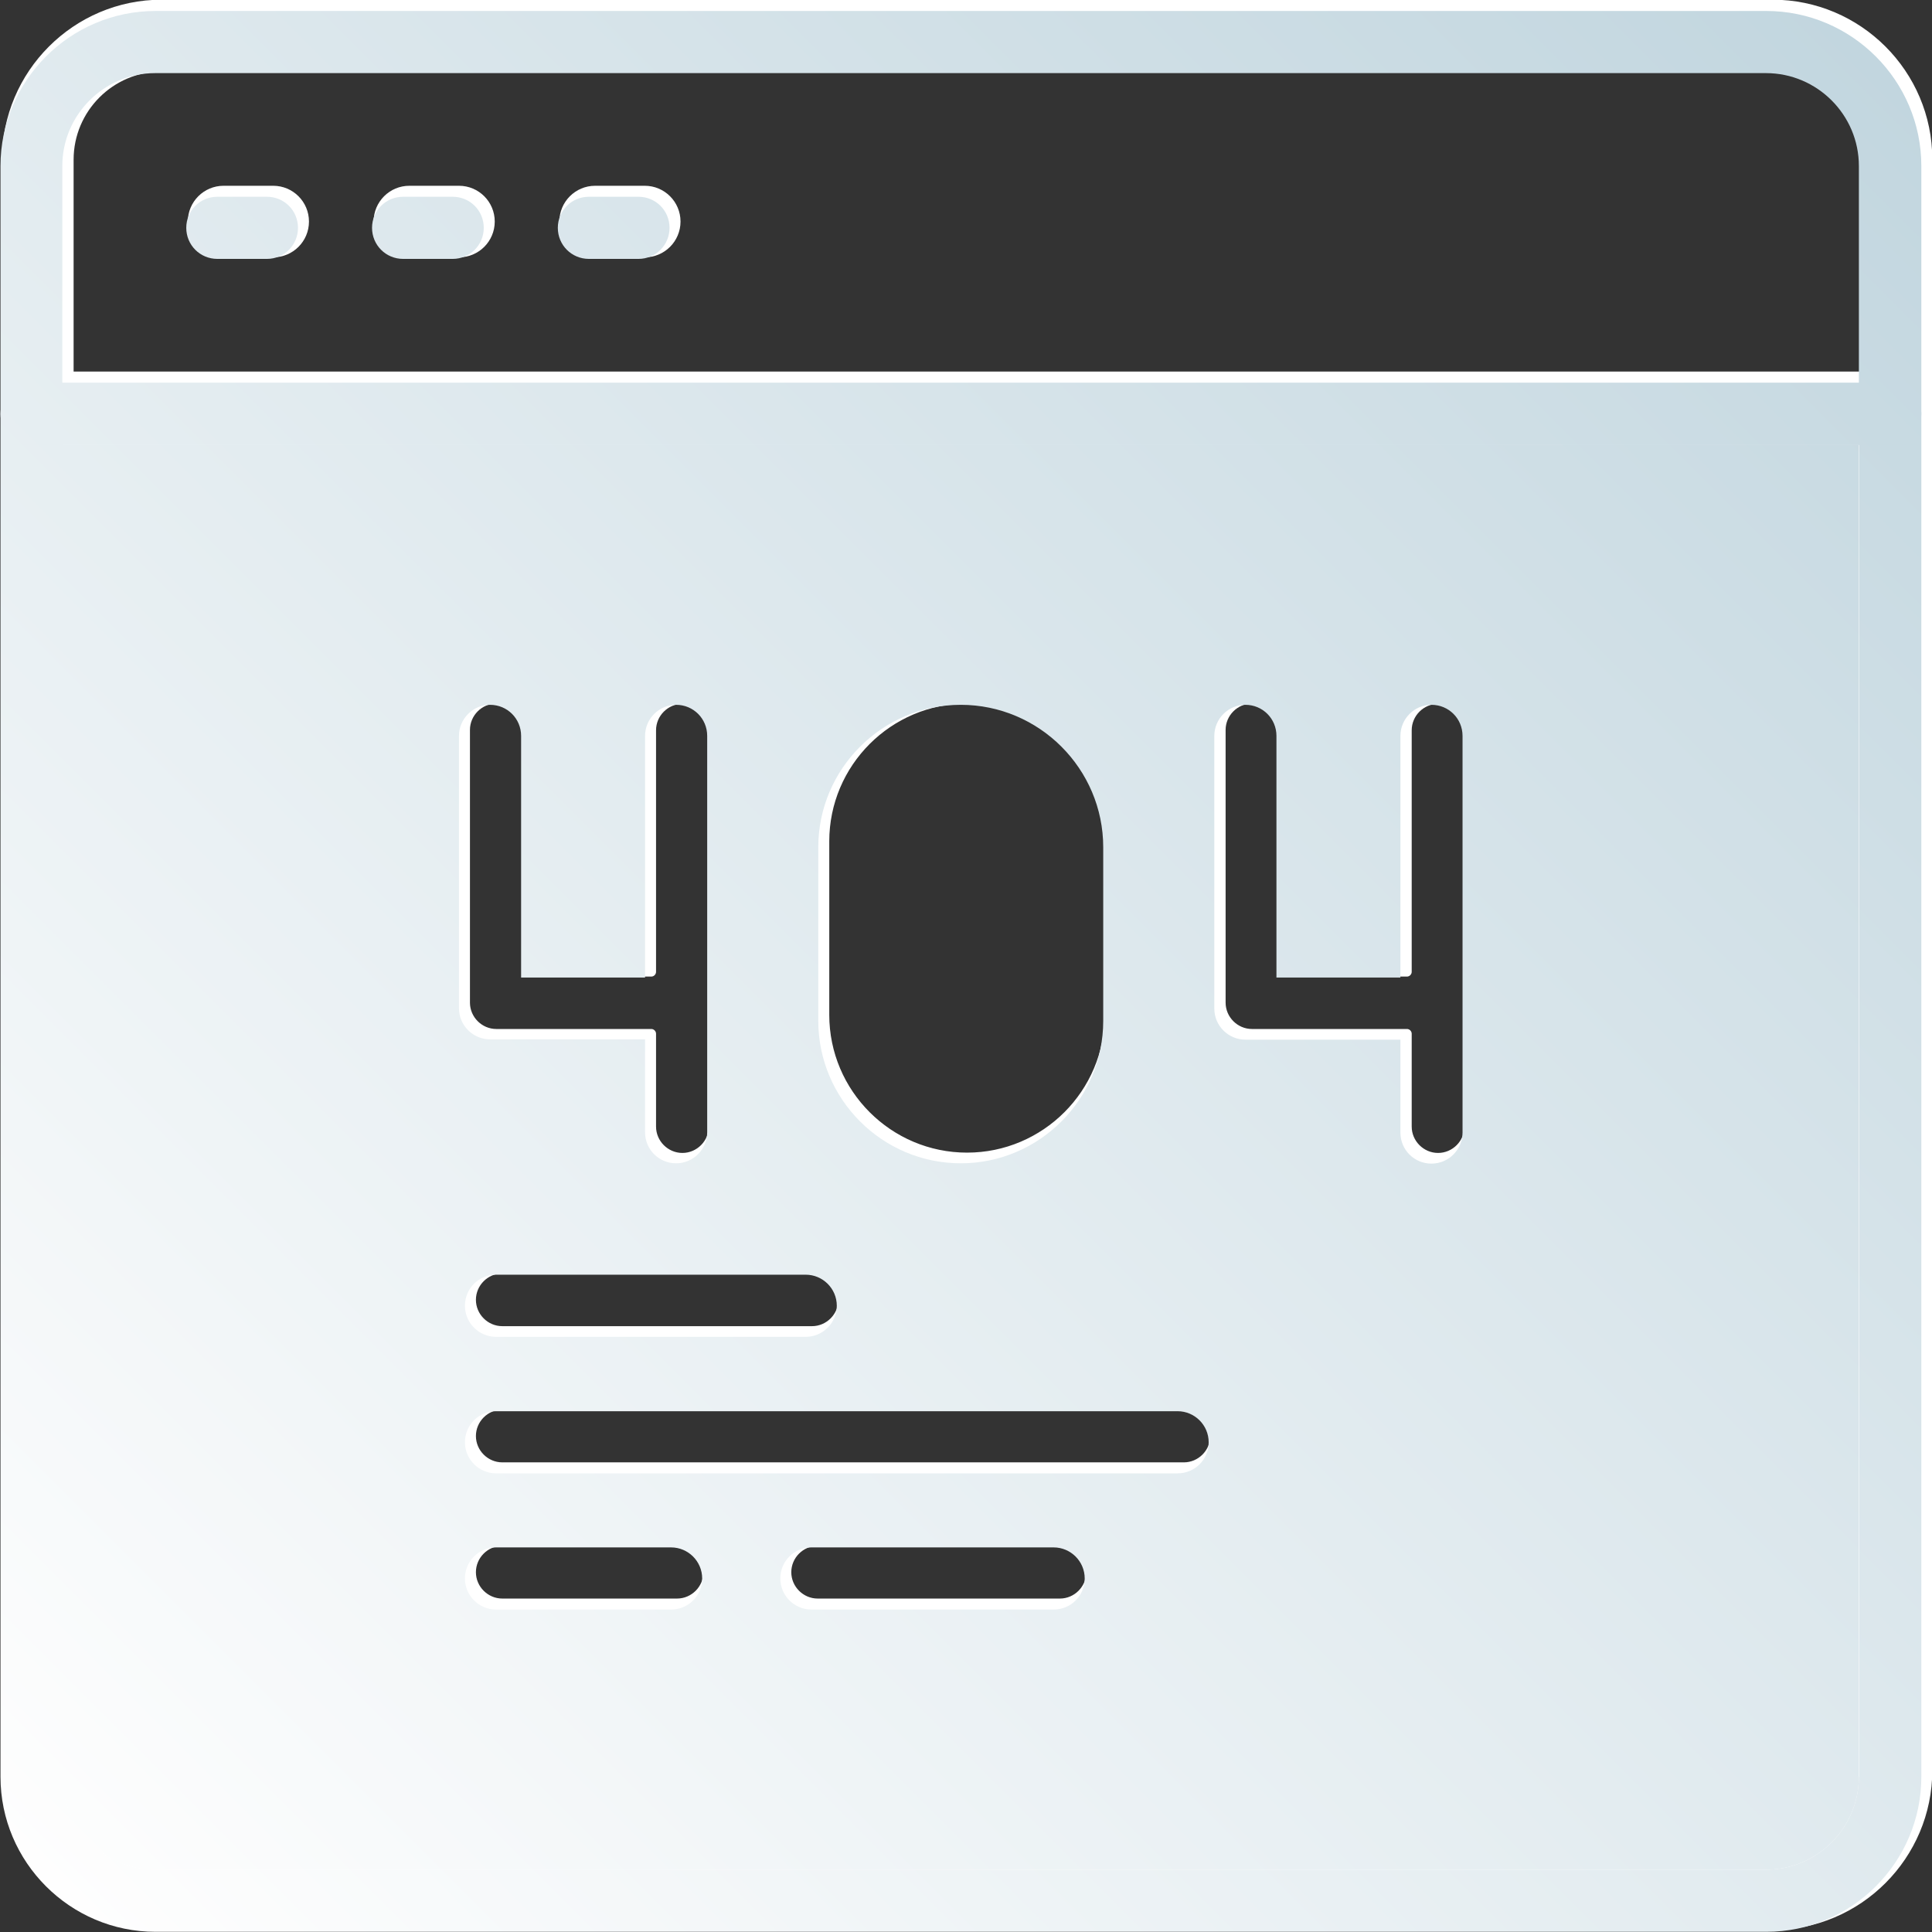 <svg width="243" height="243" viewBox="0 0 243 243" fill="none" xmlns="http://www.w3.org/2000/svg">
<rect x="0" y="0" width="243" height="243" fill="#333333" stroke="none"/>
<path d="M222.91 0.592H20.349C9.614 0.592 0.851 9.354 0.851 20.09V51.272C0.851 53.403 2.588 55.179 4.759 55.179H238.54C240.671 55.179 242.447 53.442 242.447 51.272V20.09C242.447 9.354 233.685 0.592 222.949 0.592H222.91ZM8.627 47.364V20.09C8.627 13.657 13.876 8.407 20.31 8.407H222.91C229.343 8.407 234.593 13.657 234.593 20.09V47.364H8.627Z" fill="white"/>
<path d="M238.5 47.364H4.759C2.627 47.364 0.851 49.101 0.851 51.272V222.69C0.851 233.426 9.574 242.188 20.349 242.188H222.949C233.685 242.188 242.447 233.426 242.447 222.69V51.232C242.447 49.101 240.711 47.325 238.54 47.325L238.5 47.364ZM234.593 222.69C234.593 229.123 229.343 234.373 222.91 234.373H20.349C13.916 234.373 8.666 229.123 8.666 222.69V55.14H234.632V222.69H234.593Z" fill="white"/>
<path d="M8.627 55.14V222.69C8.627 229.123 13.877 234.373 20.31 234.373H222.91C229.343 234.373 234.593 229.123 234.593 222.69V55.14H8.627ZM103.71 105.78C103.71 95.912 111.762 87.86 121.63 87.86C131.497 87.86 139.549 95.912 139.549 105.78V127.607C139.549 137.474 131.497 145.526 121.63 145.526C111.762 145.526 103.71 137.474 103.71 127.607V105.78ZM106.039 163.445C106.039 165.577 104.302 167.353 102.131 167.353H63.175C61.043 167.353 59.267 165.616 59.267 163.445C59.267 161.275 61.004 159.538 63.175 159.538H102.131C104.263 159.538 106.039 161.275 106.039 163.445ZM58.517 91.768C58.517 89.636 60.254 87.86 62.425 87.86C64.595 87.86 66.332 89.597 66.332 91.768V122.16H81.923V91.768C81.923 89.636 83.659 87.86 85.83 87.86C88.001 87.86 89.738 89.597 89.738 91.768V141.618C89.738 143.75 88.001 145.526 85.83 145.526C83.659 145.526 81.923 143.789 81.923 141.618V129.935H62.425C60.293 129.935 58.517 128.199 58.517 126.028V91.728V91.768ZM85.199 201.652H63.175C61.043 201.652 59.267 199.916 59.267 197.745C59.267 195.574 61.004 193.837 63.175 193.837H85.199C87.33 193.837 89.106 195.574 89.106 197.745C89.106 199.916 87.37 201.652 85.199 201.652ZM133.313 201.652H102.842C100.71 201.652 98.934 199.916 98.934 197.745C98.934 195.574 100.671 193.837 102.842 193.837H133.313C135.444 193.837 137.22 195.574 137.22 197.745C137.22 199.916 135.484 201.652 133.313 201.652ZM148.903 184.522H63.175C61.043 184.522 59.267 182.786 59.267 180.615C59.267 178.444 61.004 176.707 63.175 176.707H148.903C151.035 176.707 152.811 178.444 152.811 180.615C152.811 182.786 151.074 184.522 148.903 184.522ZM184.742 141.658C184.742 143.789 183.005 145.565 180.835 145.565C178.664 145.565 176.927 143.829 176.927 141.658V129.975H157.429C155.298 129.975 153.521 128.238 153.521 126.067V91.768C153.521 89.636 155.258 87.86 157.429 87.86C159.6 87.86 161.336 89.597 161.336 91.768V122.16H176.927V91.768C176.927 89.636 178.664 87.86 180.835 87.86C183.005 87.86 184.742 89.597 184.742 91.768V141.618V141.658Z" fill="white"/>
<path d="M34.361 31.773H28.125C25.954 31.773 24.218 30.037 24.218 27.866C24.218 25.695 25.954 23.958 28.125 23.958H34.361C36.532 23.958 38.269 25.695 38.269 27.866C38.269 30.037 36.532 31.773 34.361 31.773Z" fill="white"/>
<path d="M57.727 31.773H51.491C49.32 31.773 47.584 30.037 47.584 27.866C47.584 25.695 49.32 23.958 51.491 23.958H57.727C59.898 23.958 61.635 25.695 61.635 27.866C61.635 30.037 59.898 31.773 57.727 31.773Z" fill="white"/>
<path d="M81.094 31.773H74.858C72.687 31.773 70.95 30.037 70.95 27.866C70.95 25.695 72.687 23.958 74.858 23.958H81.094C83.265 23.958 85.001 25.695 85.001 27.866C85.001 30.037 83.265 31.773 81.094 31.773Z" fill="white"/>
<path d="M238.5 55.732H4.759C2.272 55.732 0.259 53.719 0.259 51.232V20.051C0.259 8.999 9.258 -0.039 20.349 -0.039H222.949C234.001 -0.039 243.039 8.96 243.039 20.051V51.232C243.039 53.719 241.026 55.732 238.54 55.732H238.5ZM20.349 1.184C9.929 1.184 1.443 9.67 1.443 20.09V51.272C1.443 53.087 2.943 54.587 4.759 54.587H238.54C240.355 54.587 241.855 53.087 241.855 51.272V20.09C241.855 9.67 233.369 1.184 222.949 1.184H20.349ZM234.632 47.956H8.627C8.311 47.956 8.035 47.68 8.035 47.364V20.09C8.035 13.301 13.561 7.815 20.31 7.815H222.91C229.698 7.815 235.185 13.341 235.185 20.09V47.364C235.185 47.68 234.908 47.956 234.593 47.956H234.632ZM9.258 46.772H234.04V20.09C234.04 13.972 229.067 8.999 222.949 8.999H20.349C14.232 8.999 9.258 13.972 9.258 20.09V46.772Z" fill="white"/>
<path d="M222.91 242.741H20.349C9.298 242.741 0.259 233.741 0.259 222.65V51.232C0.259 48.745 2.272 46.733 4.759 46.733H238.54C241.026 46.733 243.039 48.745 243.039 51.232V222.65C243.039 233.702 234.04 242.741 222.949 242.741H222.91ZM4.759 47.956C2.943 47.956 1.443 49.456 1.443 51.272V222.69C1.443 233.11 9.929 241.596 20.349 241.596H222.949C233.369 241.596 241.855 233.11 241.855 222.69V51.232C241.855 49.416 240.355 47.917 238.54 47.917H4.759V47.956ZM222.949 234.965H20.349C13.561 234.965 8.074 229.439 8.074 222.69V55.14C8.074 54.824 8.351 54.548 8.666 54.548H234.632C234.948 54.548 235.224 54.824 235.224 55.14V222.69C235.224 229.479 229.698 234.965 222.949 234.965ZM9.219 55.732V222.69C9.219 228.808 14.192 233.781 20.31 233.781H222.91C229.027 233.781 234.001 228.808 234.001 222.69V55.732H9.219Z" fill="white"/>
<path d="M222.91 234.965H20.35C13.561 234.965 8.074 229.439 8.074 222.69V55.14C8.074 54.824 8.351 54.548 8.667 54.548H234.632C234.948 54.548 235.224 54.824 235.224 55.14V222.69C235.224 229.479 229.699 234.965 222.949 234.965H222.91ZM9.219 55.732V222.69C9.219 228.808 14.192 233.781 20.31 233.781H222.91C229.028 233.781 234.001 228.808 234.001 222.69V55.732H9.219ZM133.313 202.205H102.842C100.355 202.205 98.342 200.192 98.342 197.705C98.342 195.219 100.355 193.206 102.842 193.206H133.313C135.799 193.206 137.812 195.219 137.812 197.705C137.812 200.192 135.799 202.205 133.313 202.205ZM102.842 194.429C101.026 194.429 99.526 195.929 99.526 197.745C99.526 199.56 101.026 201.06 102.842 201.06H133.313C135.128 201.06 136.628 199.56 136.628 197.745C136.628 195.929 135.128 194.429 133.313 194.429H102.842ZM85.159 202.205H63.175C60.688 202.205 58.675 200.192 58.675 197.705C58.675 195.219 60.688 193.206 63.175 193.206H85.159C87.646 193.206 89.659 195.219 89.659 197.705C89.659 200.192 87.646 202.205 85.159 202.205ZM63.175 194.429C61.359 194.429 59.859 195.929 59.859 197.745C59.859 199.56 61.359 201.06 63.175 201.06H85.159C86.975 201.06 88.475 199.56 88.475 197.745C88.475 195.929 86.975 194.429 85.159 194.429H63.175ZM148.903 185.075H63.175C60.688 185.075 58.675 183.062 58.675 180.575C58.675 178.089 60.688 176.076 63.175 176.076H148.903C151.39 176.076 153.403 178.089 153.403 180.575C153.403 183.062 151.39 185.075 148.903 185.075ZM63.175 177.299C61.359 177.299 59.859 178.799 59.859 180.615C59.859 182.43 61.359 183.93 63.175 183.93H148.903C150.719 183.93 152.219 182.43 152.219 180.615C152.219 178.799 150.719 177.299 148.903 177.299H63.175ZM102.132 167.945H63.175C60.688 167.945 58.675 165.932 58.675 163.445C58.675 160.959 60.688 158.946 63.175 158.946H102.132C104.618 158.946 106.631 160.959 106.631 163.445C106.631 165.932 104.618 167.945 102.132 167.945ZM63.175 160.169C61.359 160.169 59.859 161.669 59.859 163.485C59.859 165.3 61.359 166.8 63.175 166.8H102.132C103.947 166.8 105.447 165.3 105.447 163.485C105.447 161.669 103.947 160.169 102.132 160.169H63.175ZM180.835 146.157C178.348 146.157 176.335 144.145 176.335 141.658V130.567H157.429C154.942 130.567 152.929 128.554 152.929 126.067V91.768C152.929 89.281 154.942 87.268 157.429 87.268C159.916 87.268 161.929 89.281 161.929 91.768V121.568H176.335V91.768C176.335 89.281 178.348 87.268 180.835 87.268C183.321 87.268 185.334 89.281 185.334 91.768V141.618C185.334 144.105 183.321 146.118 180.835 146.118V146.157ZM157.468 88.492C155.653 88.492 154.153 89.992 154.153 91.807V126.107C154.153 127.922 155.653 129.422 157.468 129.422H176.967C177.282 129.422 177.559 129.698 177.559 130.014V141.697C177.559 143.513 179.059 145.013 180.874 145.013C182.69 145.013 184.19 143.513 184.19 141.697V91.847C184.19 90.031 182.69 88.531 180.874 88.531C179.059 88.531 177.559 90.031 177.559 91.847V122.239C177.559 122.554 177.282 122.831 176.967 122.831H161.376C161.06 122.831 160.784 122.554 160.784 122.239V91.847C160.784 90.031 159.284 88.531 157.468 88.531V88.492ZM121.63 146.157C111.407 146.157 103.118 137.869 103.118 127.646V105.819C103.118 95.596 111.407 87.308 121.63 87.308C131.852 87.308 140.141 95.596 140.141 105.819V127.646C140.141 137.869 131.852 146.157 121.63 146.157ZM121.63 88.492C112.078 88.492 104.302 96.267 104.302 105.819V127.646C104.302 137.198 112.078 144.973 121.63 144.973C131.181 144.973 138.957 137.198 138.957 127.646V105.819C138.957 96.267 131.181 88.492 121.63 88.492ZM85.791 146.157C83.304 146.157 81.291 144.145 81.291 141.658V130.567H62.385C59.899 130.567 57.886 128.554 57.886 126.067V91.768C57.886 89.281 59.899 87.268 62.385 87.268C64.872 87.268 66.885 89.281 66.885 91.768V121.568H81.291V91.768C81.291 89.281 83.304 87.268 85.791 87.268C88.278 87.268 90.29 89.281 90.29 91.768V141.618C90.29 144.105 88.278 146.118 85.791 146.118V146.157ZM62.425 88.492C60.609 88.492 59.109 89.992 59.109 91.807V126.107C59.109 127.922 60.609 129.422 62.425 129.422H81.923C82.239 129.422 82.515 129.698 82.515 130.014V141.697C82.515 143.513 84.015 145.013 85.83 145.013C87.646 145.013 89.146 143.513 89.146 141.697V91.847C89.146 90.031 87.646 88.531 85.83 88.531C84.015 88.531 82.515 90.031 82.515 91.847V122.239C82.515 122.554 82.239 122.831 81.923 122.831H66.332C66.016 122.831 65.74 122.554 65.74 122.239V91.847C65.74 90.031 64.24 88.531 62.425 88.531V88.492Z" fill="white"/>
<path d="M34.361 32.365H28.125C25.639 32.365 23.625 30.352 23.625 27.866C23.625 25.379 25.639 23.366 28.125 23.366H34.361C36.848 23.366 38.861 25.379 38.861 27.866C38.861 30.352 36.848 32.365 34.361 32.365ZM28.125 24.59C26.309 24.59 24.81 26.09 24.81 27.905C24.81 29.721 26.309 31.221 28.125 31.221H34.361C36.177 31.221 37.677 29.721 37.677 27.905C37.677 26.09 36.177 24.59 34.361 24.59H28.125Z" fill="white"/>
<path d="M57.727 32.365H51.491C49.005 32.365 46.992 30.352 46.992 27.866C46.992 25.379 49.005 23.366 51.491 23.366H57.727C60.214 23.366 62.227 25.379 62.227 27.866C62.227 30.352 60.214 32.365 57.727 32.365ZM51.491 24.59C49.676 24.59 48.176 26.09 48.176 27.905C48.176 29.721 49.676 31.221 51.491 31.221H57.727C59.543 31.221 61.043 29.721 61.043 27.905C61.043 26.09 59.543 24.59 57.727 24.59H51.491Z" fill="white"/>
<path d="M81.094 32.365H74.858C72.371 32.365 70.358 30.352 70.358 27.866C70.358 25.379 72.371 23.366 74.858 23.366H81.094C83.58 23.366 85.593 25.379 85.593 27.866C85.593 30.352 83.58 32.365 81.094 32.365ZM74.858 24.59C73.042 24.59 71.542 26.09 71.542 27.905C71.542 29.721 73.042 31.221 74.858 31.221H81.094C82.909 31.221 84.409 29.721 84.409 27.905C84.409 26.09 82.909 24.59 81.094 24.59H74.858Z" fill="white"/>
<path d="M222.12 1.381H19.56C8.824 1.381 0.062 10.144 0.062 20.88V52.061C0.062 54.192 1.799 55.968 3.97 55.968H237.75C239.882 55.968 241.658 54.232 241.658 52.061V20.88C241.658 10.144 232.896 1.381 222.16 1.381H222.12ZM7.838 48.153V20.88C7.838 14.446 13.087 9.197 19.521 9.197H222.12C228.554 9.197 233.803 14.446 233.803 20.88V48.153H7.838Z" fill="url(#paint0_linear_4867_9289)"/>
<path d="M237.711 48.153H3.97C1.838 48.153 0.062 49.89 0.062 52.061V223.479C0.062 234.215 8.824 242.977 19.56 242.977H222.16C232.896 242.977 241.658 234.215 241.658 223.479V52.022C241.658 49.89 239.921 48.114 237.75 48.114L237.711 48.153ZM233.803 223.479C233.803 229.913 228.554 235.162 222.12 235.162H19.56C13.127 235.162 7.877 229.913 7.877 223.479V55.929H233.843V223.479H233.803Z" fill="url(#paint1_linear_4867_9289)"/>
<path d="M7.838 55.929V223.479C7.838 229.913 13.087 235.162 19.521 235.162H222.12C228.554 235.162 233.804 229.913 233.804 223.479V55.929H7.838ZM102.921 106.569C102.921 96.701 110.973 88.65 120.84 88.65C130.708 88.65 138.76 96.701 138.76 106.569V128.396C138.76 138.263 130.708 146.315 120.84 146.315C110.973 146.315 102.921 138.263 102.921 128.396V106.569ZM105.25 164.235C105.25 166.366 103.513 168.142 101.342 168.142H62.385C60.254 168.142 58.478 166.406 58.478 164.235C58.478 162.064 60.214 160.327 62.385 160.327H101.342C103.474 160.327 105.25 162.064 105.25 164.235ZM57.728 92.557C57.728 90.426 59.464 88.65 61.635 88.65C63.806 88.65 65.543 90.386 65.543 92.557V122.949H81.133V92.557C81.133 90.426 82.87 88.65 85.041 88.65C87.212 88.65 88.948 90.386 88.948 92.557V142.408C88.948 144.539 87.212 146.315 85.041 146.315C82.87 146.315 81.133 144.579 81.133 142.408V130.725H61.635C59.504 130.725 57.728 128.988 57.728 126.817V92.518V92.557ZM84.409 202.442H62.385C60.254 202.442 58.478 200.705 58.478 198.534C58.478 196.363 60.214 194.627 62.385 194.627H84.409C86.541 194.627 88.317 196.363 88.317 198.534C88.317 200.705 86.58 202.442 84.409 202.442ZM132.523 202.442H102.053C99.921 202.442 98.145 200.705 98.145 198.534C98.145 196.363 99.882 194.627 102.053 194.627H132.523C134.655 194.627 136.431 196.363 136.431 198.534C136.431 200.705 134.694 202.442 132.523 202.442ZM148.114 185.312H62.385C60.254 185.312 58.478 183.575 58.478 181.404C58.478 179.233 60.214 177.497 62.385 177.497H148.114C150.245 177.497 152.022 179.233 152.022 181.404C152.022 183.575 150.285 185.312 148.114 185.312ZM183.953 142.447C183.953 144.579 182.216 146.355 180.045 146.355C177.874 146.355 176.138 144.618 176.138 142.447V130.764H156.64C154.508 130.764 152.732 129.027 152.732 126.857V92.557C152.732 90.426 154.469 88.65 156.64 88.65C158.81 88.65 160.547 90.386 160.547 92.557V122.949H176.138V92.557C176.138 90.426 177.874 88.65 180.045 88.65C182.216 88.65 183.953 90.386 183.953 92.557V142.408V142.447Z" fill="url(#paint2_linear_4867_9289)"/>
<path d="M33.572 32.563H27.336C25.165 32.563 23.428 30.826 23.428 28.655C23.428 26.484 25.165 24.748 27.336 24.748H33.572C35.743 24.748 37.48 26.484 37.48 28.655C37.48 30.826 35.743 32.563 33.572 32.563Z" fill="url(#paint3_linear_4867_9289)"/>
<path d="M56.938 32.563H50.702C48.531 32.563 46.794 30.826 46.794 28.655C46.794 26.484 48.531 24.748 50.702 24.748H56.938C59.109 24.748 60.846 26.484 60.846 28.655C60.846 30.826 59.109 32.563 56.938 32.563Z" fill="url(#paint4_linear_4867_9289)"/>
<path d="M80.304 32.563H74.068C71.897 32.563 70.161 30.826 70.161 28.655C70.161 26.484 71.897 24.748 74.068 24.748H80.304C82.475 24.748 84.212 26.484 84.212 28.655C84.212 30.826 82.475 32.563 80.304 32.563Z" fill="url(#paint5_linear_4867_9289)"/>
<defs>
<linearGradient id="paint0_linear_4867_9289" x1="-38.697" y1="192.772" x2="191.452" y2="-37.378" gradientUnits="userSpaceOnUse">
<stop stop-color="#FEFEFE"/>
<stop offset="1" stop-color="#C2D6DF"/>
</linearGradient>
<linearGradient id="paint1_linear_4867_9289" x1="15.179" y1="246.609" x2="245.289" y2="16.498" gradientUnits="userSpaceOnUse">
<stop stop-color="#FEFEFE"/>
<stop offset="1" stop-color="#C2D6DF"/>
</linearGradient>
<linearGradient id="paint2_linear_4867_9289" x1="15.771" y1="247.201" x2="245.881" y2="17.051" gradientUnits="userSpaceOnUse">
<stop stop-color="#FEFEFE"/>
<stop offset="1" stop-color="#C2D6DF"/>
</linearGradient>
<linearGradient id="paint3_linear_4867_9289" x1="-86.18" y1="145.289" x2="143.97" y2="-84.861" gradientUnits="userSpaceOnUse">
<stop stop-color="#FEFEFE"/>
<stop offset="1" stop-color="#C2D6DF"/>
</linearGradient>
<linearGradient id="paint4_linear_4867_9289" x1="-74.497" y1="156.972" x2="155.653" y2="-73.177" gradientUnits="userSpaceOnUse">
<stop stop-color="#FEFEFE"/>
<stop offset="1" stop-color="#C2D6DF"/>
</linearGradient>
<linearGradient id="paint5_linear_4867_9289" x1="-62.814" y1="168.655" x2="167.336" y2="-61.494" gradientUnits="userSpaceOnUse">
<stop stop-color="#FEFEFE"/>
<stop offset="1" stop-color="#C2D6DF"/>
</linearGradient>
</defs>
</svg>
